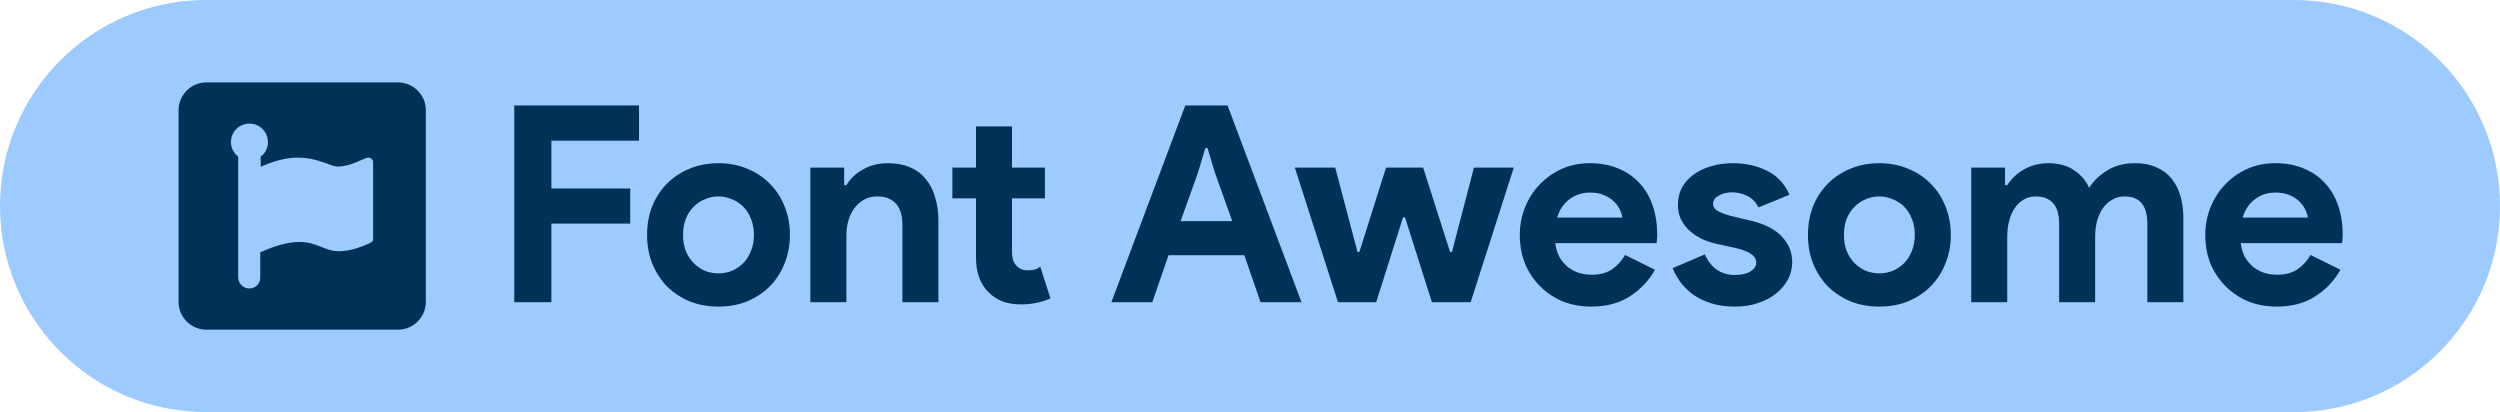 <svg width="182" height="30" viewBox="0 0 182 30" fill="none" xmlns="http://www.w3.org/2000/svg">
<path d="M0 15C0 6.716 6.716 0 15 0H167C175.284 0 182 6.716 182 15V15C182 23.284 175.284 30 167 30H15C6.716 30 0 23.284 0 15V15Z" fill="#9DCAFF"/>
<path d="M37.44 7.68H46.52V10.24H40.14V13.72H45.88V16.28H40.14V22H37.44V7.68ZM52.307 11.88C53.067 11.88 53.76 12.013 54.387 12.28C55.027 12.533 55.574 12.893 56.027 13.36C56.493 13.813 56.853 14.36 57.107 15C57.373 15.64 57.507 16.34 57.507 17.1C57.507 17.86 57.373 18.56 57.107 19.2C56.853 19.84 56.493 20.393 56.027 20.86C55.574 21.313 55.027 21.673 54.387 21.94C53.76 22.193 53.067 22.32 52.307 22.32C51.547 22.32 50.847 22.193 50.207 21.94C49.58 21.673 49.033 21.313 48.567 20.86C48.114 20.393 47.754 19.84 47.487 19.2C47.233 18.56 47.107 17.86 47.107 17.1C47.107 16.34 47.233 15.64 47.487 15C47.754 14.36 48.114 13.813 48.567 13.36C49.033 12.893 49.58 12.533 50.207 12.28C50.847 12.013 51.547 11.88 52.307 11.88ZM52.307 19.9C52.64 19.9 52.96 19.84 53.267 19.72C53.587 19.587 53.867 19.4 54.107 19.16C54.347 18.92 54.533 18.627 54.667 18.28C54.813 17.933 54.887 17.54 54.887 17.1C54.887 16.66 54.813 16.267 54.667 15.92C54.533 15.573 54.347 15.28 54.107 15.04C53.867 14.8 53.587 14.62 53.267 14.5C52.96 14.367 52.64 14.3 52.307 14.3C51.96 14.3 51.633 14.367 51.327 14.5C51.02 14.62 50.747 14.8 50.507 15.04C50.267 15.28 50.074 15.573 49.927 15.92C49.794 16.267 49.727 16.66 49.727 17.1C49.727 17.54 49.794 17.933 49.927 18.28C50.074 18.627 50.267 18.92 50.507 19.16C50.747 19.4 51.02 19.587 51.327 19.72C51.633 19.84 51.96 19.9 52.307 19.9ZM61.455 13.48H61.615C61.922 12.987 62.335 12.6 62.855 12.32C63.375 12.027 63.968 11.88 64.635 11.88C65.248 11.88 65.788 11.98 66.255 12.18C66.722 12.38 67.102 12.667 67.395 13.04C67.702 13.4 67.928 13.84 68.075 14.36C68.235 14.867 68.315 15.433 68.315 16.06V22H65.695V16.38C65.695 15.673 65.535 15.153 65.215 14.82C64.908 14.473 64.455 14.3 63.855 14.3C63.495 14.3 63.175 14.38 62.895 14.54C62.628 14.687 62.395 14.893 62.195 15.16C62.008 15.413 61.862 15.72 61.755 16.08C61.662 16.427 61.615 16.8 61.615 17.2V22H58.995V12.2H61.455V13.48ZM71.052 14.44H69.332V12.2H71.052V9.2H73.672V12.2H76.072V14.44H73.672V18.24C73.672 18.467 73.692 18.68 73.732 18.88C73.785 19.067 73.878 19.227 74.012 19.36C74.198 19.573 74.465 19.68 74.812 19.68C75.038 19.68 75.218 19.66 75.352 19.62C75.485 19.567 75.612 19.5 75.732 19.42L76.472 21.72C76.165 21.867 75.832 21.973 75.472 22.04C75.125 22.12 74.738 22.16 74.312 22.16C73.818 22.16 73.372 22.087 72.972 21.94C72.585 21.78 72.258 21.567 71.992 21.3C71.365 20.7 71.052 19.847 71.052 18.74V14.44ZM86.288 7.68H89.368L94.748 22H91.768L90.588 18.58H85.068L83.888 22H80.908L86.288 7.68ZM89.708 16.1L88.428 12.52L87.908 10.78H87.748L87.228 12.52L85.948 16.1H89.708ZM94.264 12.2H97.204L98.824 18.34H98.964L100.904 12.2H103.604L105.564 18.34H105.704L107.304 12.2H110.204L107.064 22H104.244L102.284 15.82H102.144L100.184 22H97.404L94.264 12.2ZM120.482 19.64C120.029 20.44 119.415 21.087 118.642 21.58C117.882 22.073 116.949 22.32 115.842 22.32C115.095 22.32 114.402 22.193 113.762 21.94C113.135 21.673 112.589 21.307 112.122 20.84C111.655 20.373 111.289 19.827 111.022 19.2C110.769 18.56 110.642 17.86 110.642 17.1C110.642 16.393 110.769 15.727 111.022 15.1C111.275 14.46 111.629 13.907 112.082 13.44C112.535 12.96 113.069 12.58 113.682 12.3C114.309 12.02 114.995 11.88 115.742 11.88C116.529 11.88 117.229 12.013 117.842 12.28C118.455 12.533 118.969 12.893 119.382 13.36C119.795 13.813 120.109 14.353 120.322 14.98C120.535 15.607 120.642 16.287 120.642 17.02C120.642 17.113 120.642 17.193 120.642 17.26C120.629 17.34 120.622 17.413 120.622 17.48C120.609 17.547 120.602 17.62 120.602 17.7H113.222C113.275 18.1 113.382 18.447 113.542 18.74C113.715 19.02 113.922 19.26 114.162 19.46C114.415 19.647 114.689 19.787 114.982 19.88C115.275 19.96 115.575 20 115.882 20C116.482 20 116.975 19.867 117.362 19.6C117.762 19.32 118.075 18.973 118.302 18.56L120.482 19.64ZM118.102 15.84C118.089 15.667 118.029 15.473 117.922 15.26C117.829 15.047 117.682 14.847 117.482 14.66C117.295 14.473 117.055 14.32 116.762 14.2C116.482 14.08 116.142 14.02 115.742 14.02C115.182 14.02 114.689 14.18 114.262 14.5C113.835 14.82 113.535 15.267 113.362 15.84H118.102ZM126.293 22.32C125.653 22.32 125.08 22.24 124.573 22.08C124.08 21.92 123.646 21.713 123.273 21.46C122.913 21.193 122.606 20.893 122.353 20.56C122.1 20.213 121.906 19.867 121.773 19.52L124.113 18.52C124.34 19.027 124.64 19.407 125.013 19.66C125.4 19.9 125.826 20.02 126.293 20.02C126.773 20.02 127.153 19.933 127.433 19.76C127.713 19.587 127.853 19.38 127.853 19.14C127.853 18.873 127.733 18.66 127.493 18.5C127.266 18.327 126.866 18.173 126.293 18.04L124.913 17.74C124.606 17.673 124.286 17.567 123.953 17.42C123.633 17.273 123.34 17.087 123.073 16.86C122.806 16.633 122.586 16.36 122.413 16.04C122.24 15.72 122.153 15.347 122.153 14.92C122.153 14.44 122.253 14.013 122.453 13.64C122.666 13.267 122.953 12.953 123.313 12.7C123.673 12.433 124.093 12.233 124.573 12.1C125.066 11.953 125.593 11.88 126.153 11.88C127.086 11.88 127.92 12.067 128.653 12.44C129.386 12.8 129.926 13.38 130.273 14.18L128.013 15.1C127.826 14.713 127.553 14.433 127.193 14.26C126.833 14.087 126.473 14 126.113 14C125.74 14 125.413 14.08 125.133 14.24C124.853 14.387 124.713 14.58 124.713 14.82C124.713 15.047 124.826 15.227 125.053 15.36C125.293 15.493 125.613 15.613 126.013 15.72L127.513 16.08C128.513 16.32 129.253 16.707 129.733 17.24C130.226 17.76 130.473 18.38 130.473 19.1C130.473 19.527 130.373 19.933 130.173 20.32C129.973 20.707 129.686 21.053 129.313 21.36C128.953 21.653 128.513 21.887 127.993 22.06C127.486 22.233 126.92 22.32 126.293 22.32ZM136.819 11.88C137.579 11.88 138.272 12.013 138.899 12.28C139.539 12.533 140.085 12.893 140.539 13.36C141.005 13.813 141.365 14.36 141.619 15C141.885 15.64 142.019 16.34 142.019 17.1C142.019 17.86 141.885 18.56 141.619 19.2C141.365 19.84 141.005 20.393 140.539 20.86C140.085 21.313 139.539 21.673 138.899 21.94C138.272 22.193 137.579 22.32 136.819 22.32C136.059 22.32 135.359 22.193 134.719 21.94C134.092 21.673 133.545 21.313 133.079 20.86C132.625 20.393 132.265 19.84 131.999 19.2C131.745 18.56 131.619 17.86 131.619 17.1C131.619 16.34 131.745 15.64 131.999 15C132.265 14.36 132.625 13.813 133.079 13.36C133.545 12.893 134.092 12.533 134.719 12.28C135.359 12.013 136.059 11.88 136.819 11.88ZM136.819 19.9C137.152 19.9 137.472 19.84 137.779 19.72C138.099 19.587 138.379 19.4 138.619 19.16C138.859 18.92 139.045 18.627 139.179 18.28C139.325 17.933 139.399 17.54 139.399 17.1C139.399 16.66 139.325 16.267 139.179 15.92C139.045 15.573 138.859 15.28 138.619 15.04C138.379 14.8 138.099 14.62 137.779 14.5C137.472 14.367 137.152 14.3 136.819 14.3C136.472 14.3 136.145 14.367 135.839 14.5C135.532 14.62 135.259 14.8 135.019 15.04C134.779 15.28 134.585 15.573 134.439 15.92C134.305 16.267 134.239 16.66 134.239 17.1C134.239 17.54 134.305 17.933 134.439 18.28C134.585 18.627 134.779 18.92 135.019 19.16C135.259 19.4 135.532 19.587 135.839 19.72C136.145 19.84 136.472 19.9 136.819 19.9ZM143.507 12.2H145.967V13.48H146.127C146.433 13 146.847 12.613 147.367 12.32C147.9 12.027 148.487 11.88 149.127 11.88C149.873 11.88 150.5 12.053 151.007 12.4C151.513 12.747 151.873 13.173 152.087 13.68C152.393 13.187 152.827 12.767 153.387 12.42C153.947 12.06 154.627 11.88 155.427 11.88C156.027 11.88 156.547 11.98 156.987 12.18C157.427 12.367 157.787 12.633 158.067 12.98C158.36 13.327 158.58 13.747 158.727 14.24C158.873 14.72 158.947 15.247 158.947 15.82V22H156.327V16.3C156.327 14.967 155.78 14.3 154.687 14.3C154.34 14.3 154.033 14.38 153.767 14.54C153.5 14.687 153.273 14.893 153.087 15.16C152.913 15.413 152.773 15.72 152.667 16.08C152.573 16.44 152.527 16.827 152.527 17.24V22H149.907V16.3C149.907 14.967 149.333 14.3 148.187 14.3C147.853 14.3 147.56 14.38 147.307 14.54C147.053 14.687 146.84 14.893 146.667 15.16C146.493 15.413 146.36 15.72 146.267 16.08C146.173 16.44 146.127 16.827 146.127 17.24V22H143.507V12.2ZM170.384 19.64C169.931 20.44 169.318 21.087 168.544 21.58C167.784 22.073 166.851 22.32 165.744 22.32C164.998 22.32 164.304 22.193 163.664 21.94C163.038 21.673 162.491 21.307 162.024 20.84C161.558 20.373 161.191 19.827 160.924 19.2C160.671 18.56 160.544 17.86 160.544 17.1C160.544 16.393 160.671 15.727 160.924 15.1C161.178 14.46 161.531 13.907 161.984 13.44C162.438 12.96 162.971 12.58 163.584 12.3C164.211 12.02 164.898 11.88 165.644 11.88C166.431 11.88 167.131 12.013 167.744 12.28C168.358 12.533 168.871 12.893 169.284 13.36C169.698 13.813 170.011 14.353 170.224 14.98C170.438 15.607 170.544 16.287 170.544 17.02C170.544 17.113 170.544 17.193 170.544 17.26C170.531 17.34 170.524 17.413 170.524 17.48C170.511 17.547 170.504 17.62 170.504 17.7H163.124C163.178 18.1 163.284 18.447 163.444 18.74C163.618 19.02 163.824 19.26 164.064 19.46C164.318 19.647 164.591 19.787 164.884 19.88C165.178 19.96 165.478 20 165.784 20C166.384 20 166.878 19.867 167.264 19.6C167.664 19.32 167.978 18.973 168.204 18.56L170.384 19.64ZM168.004 15.84C167.991 15.667 167.931 15.473 167.824 15.26C167.731 15.047 167.584 14.847 167.384 14.66C167.198 14.473 166.958 14.32 166.664 14.2C166.384 14.08 166.044 14.02 165.644 14.02C165.084 14.02 164.591 14.18 164.164 14.5C163.738 14.82 163.438 15.267 163.264 15.84H168.004Z" fill="#003257"/>
<path d="M28.983 6H15.017C13.912 6 13 6.912 13 8.017V21.983C13 23.088 13.912 24 15.017 24H28.983C30.088 24 31 23.088 31 21.983V8.017C31 6.912 30.088 6 28.983 6ZM27.159 17.423C27.159 17.591 27.014 17.664 26.846 17.736C26.175 18.025 25.455 18.287 24.684 18.287C23.603 18.287 23.101 17.616 21.803 17.616C20.867 17.616 19.883 17.953 19.091 18.311C19.043 18.335 18.995 18.335 18.946 18.359V20.183C18.946 20.255 18.946 20.328 18.922 20.376V20.424C18.826 20.762 18.512 20.999 18.155 20.999C17.701 20.999 17.339 20.637 17.339 20.183V11.4C17.026 11.159 16.813 10.777 16.813 10.343C16.813 9.6 17.412 8.997 18.159 8.997C18.902 8.997 19.505 9.596 19.505 10.343C19.505 10.777 19.312 11.159 18.979 11.4V12.143C19.051 12.119 19.123 12.095 19.195 12.047C19.939 11.733 20.827 11.472 21.666 11.472C22.579 11.472 23.298 11.713 24.113 12.023C24.282 12.095 24.451 12.119 24.64 12.119C25.552 12.119 26.56 11.472 26.801 11.472C26.994 11.472 27.163 11.617 27.163 11.786V17.423H27.159Z" fill="#003257"/>
</svg>

